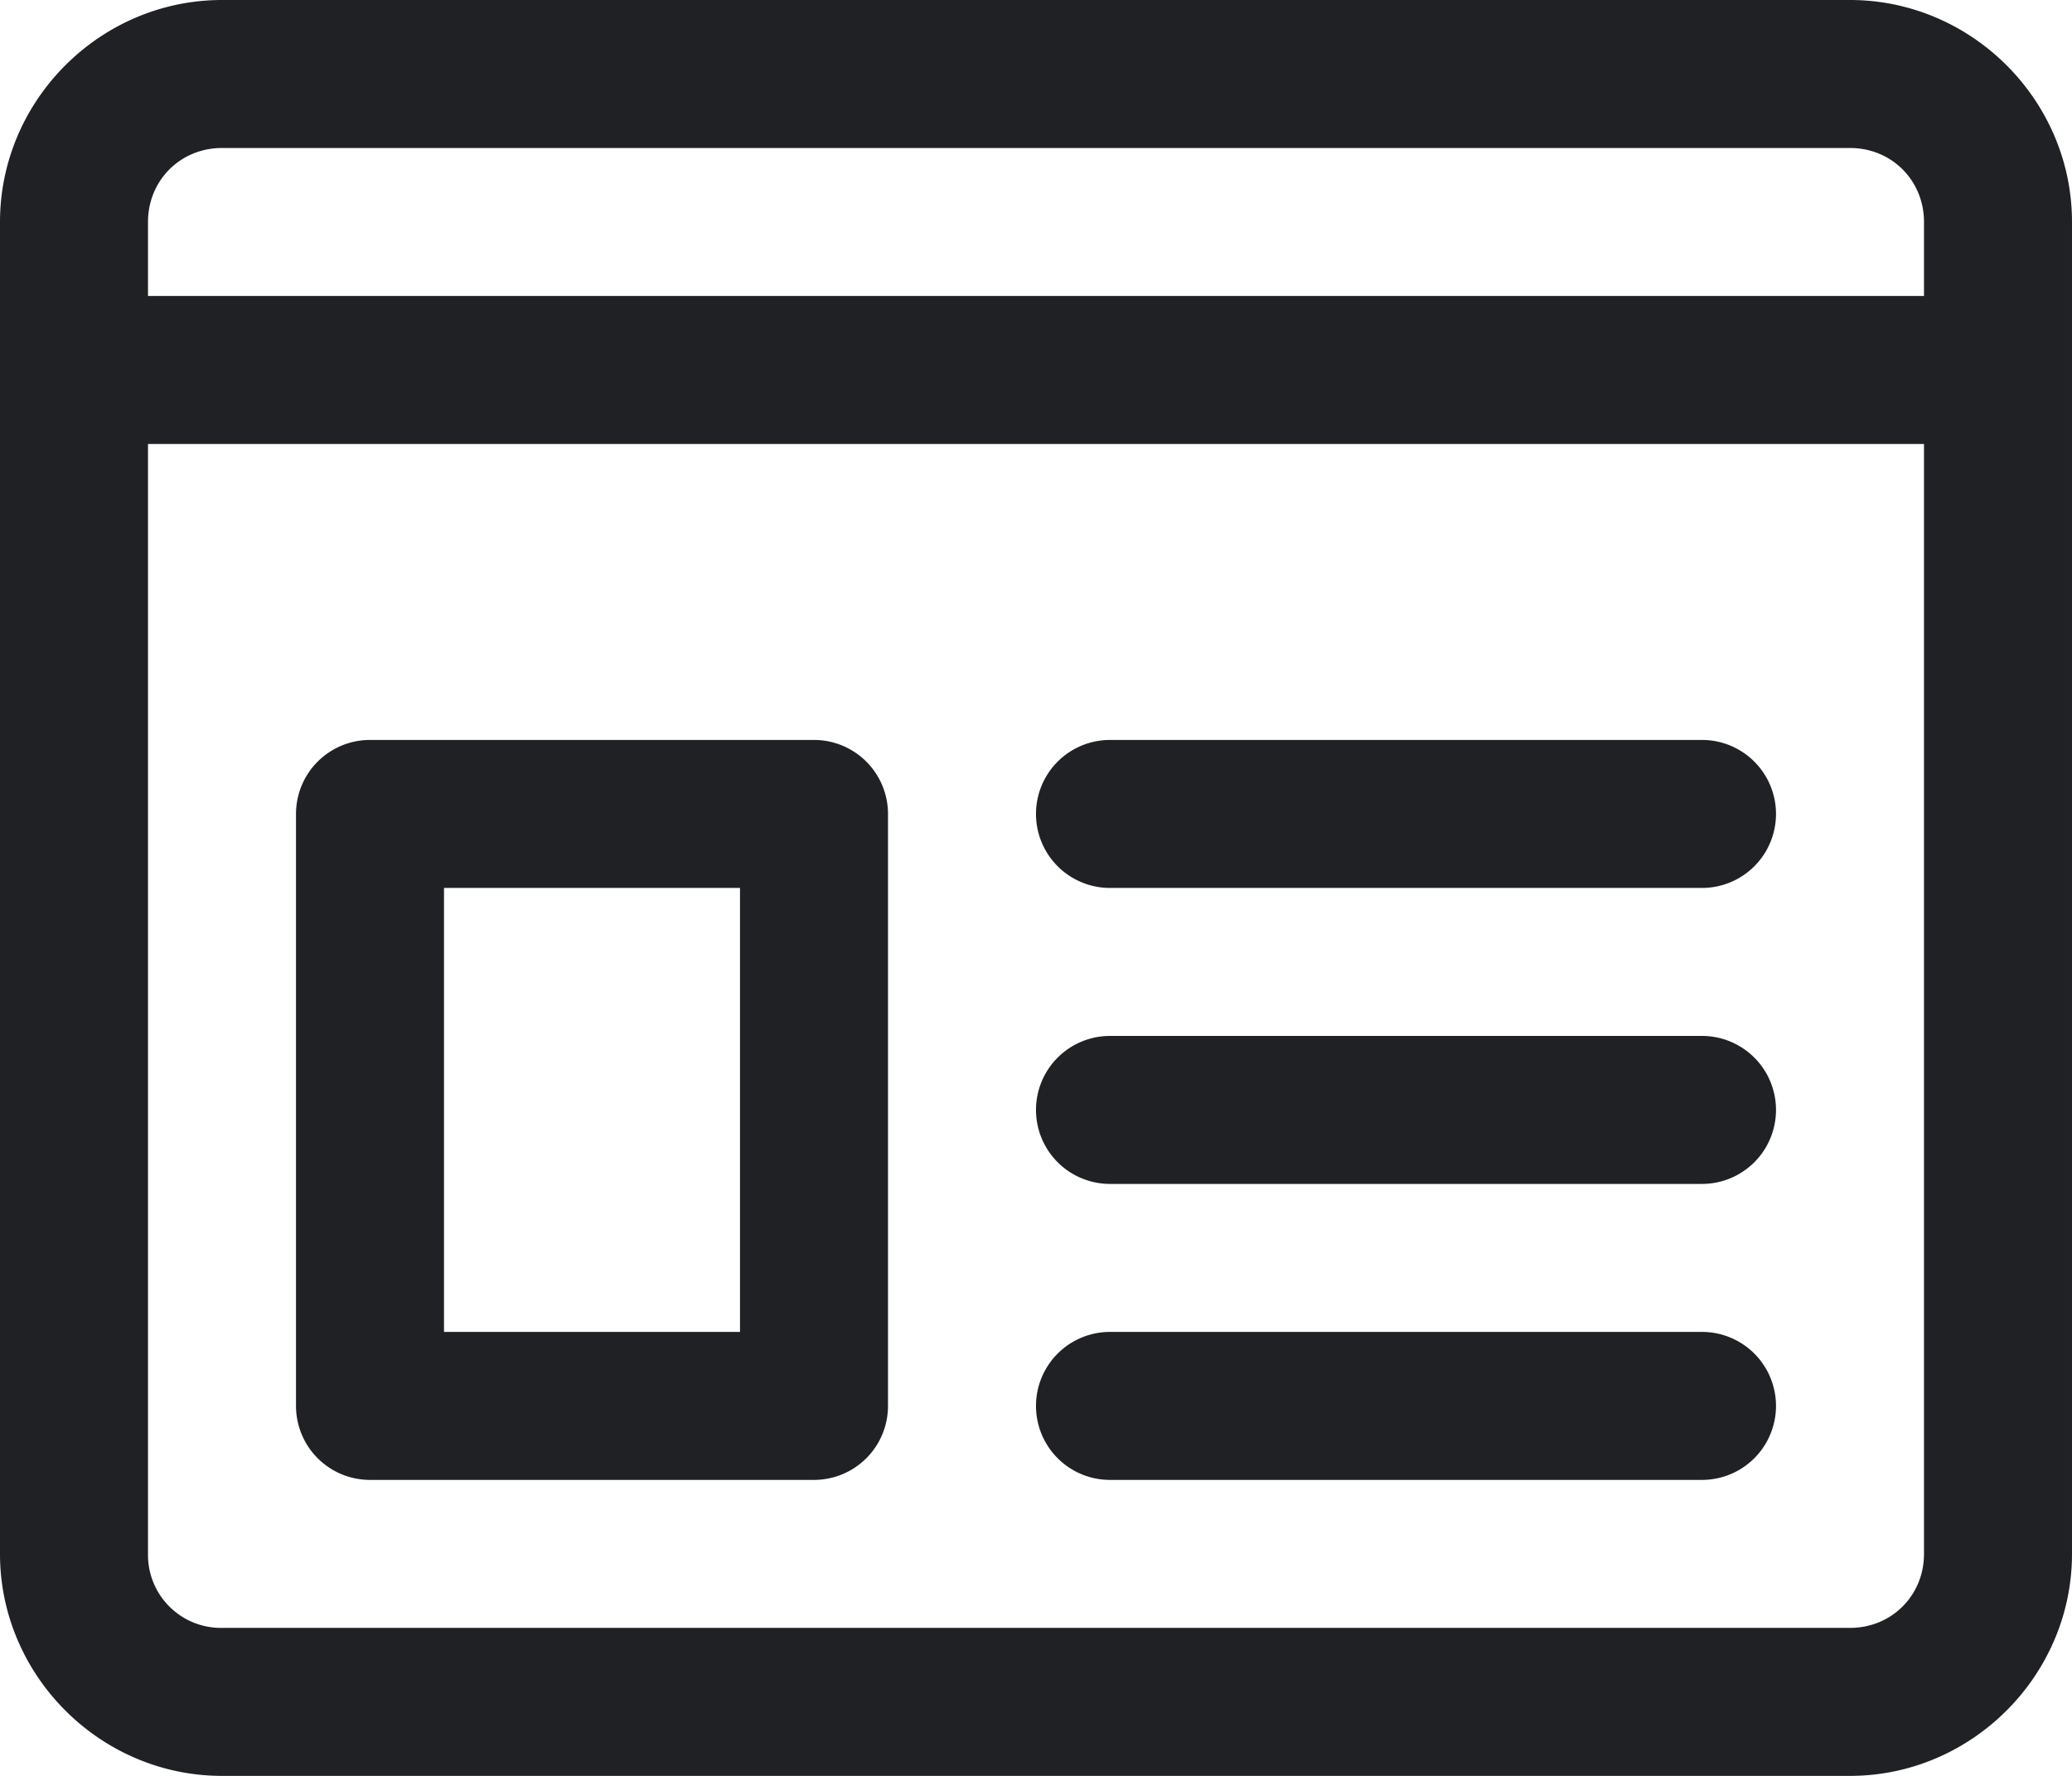 <svg width="14" height="12" fill="none" xmlns="http://www.w3.org/2000/svg"><path d="M1.5 0C.677 0 0 .677 0 1.5v9c0 .822.677 1.5 1.5 1.5h11c.822 0 1.5-.678 1.5-1.5v-9c0-.823-.678-1.5-1.5-1.5h-11Zm0 1h11c.281 0 .5.219.5.5V2H1v-.5c0-.281.219-.5.5-.5ZM1 3h12v7.5c0 .281-.219.5-.5.5h-11a.493.493 0 0 1-.5-.5V3Zm1.5 2a.5.5 0 0 0-.5.5v4a.5.5 0 0 0 .5.5h3a.5.5 0 0 0 .5-.5v-4a.5.5 0 0 0-.5-.5h-3Zm5 0a.5.5 0 0 0 0 1h4a.5.5 0 0 0 0-1h-4ZM3 6h2v3H3V6Zm4.5 1a.5.5 0 0 0 0 1h4a.5.5 0 0 0 0-1h-4Zm0 2a.5.5 0 0 0 0 1h4a.5.5 0 0 0 0-1h-4Z" fill="#202124"/></svg>